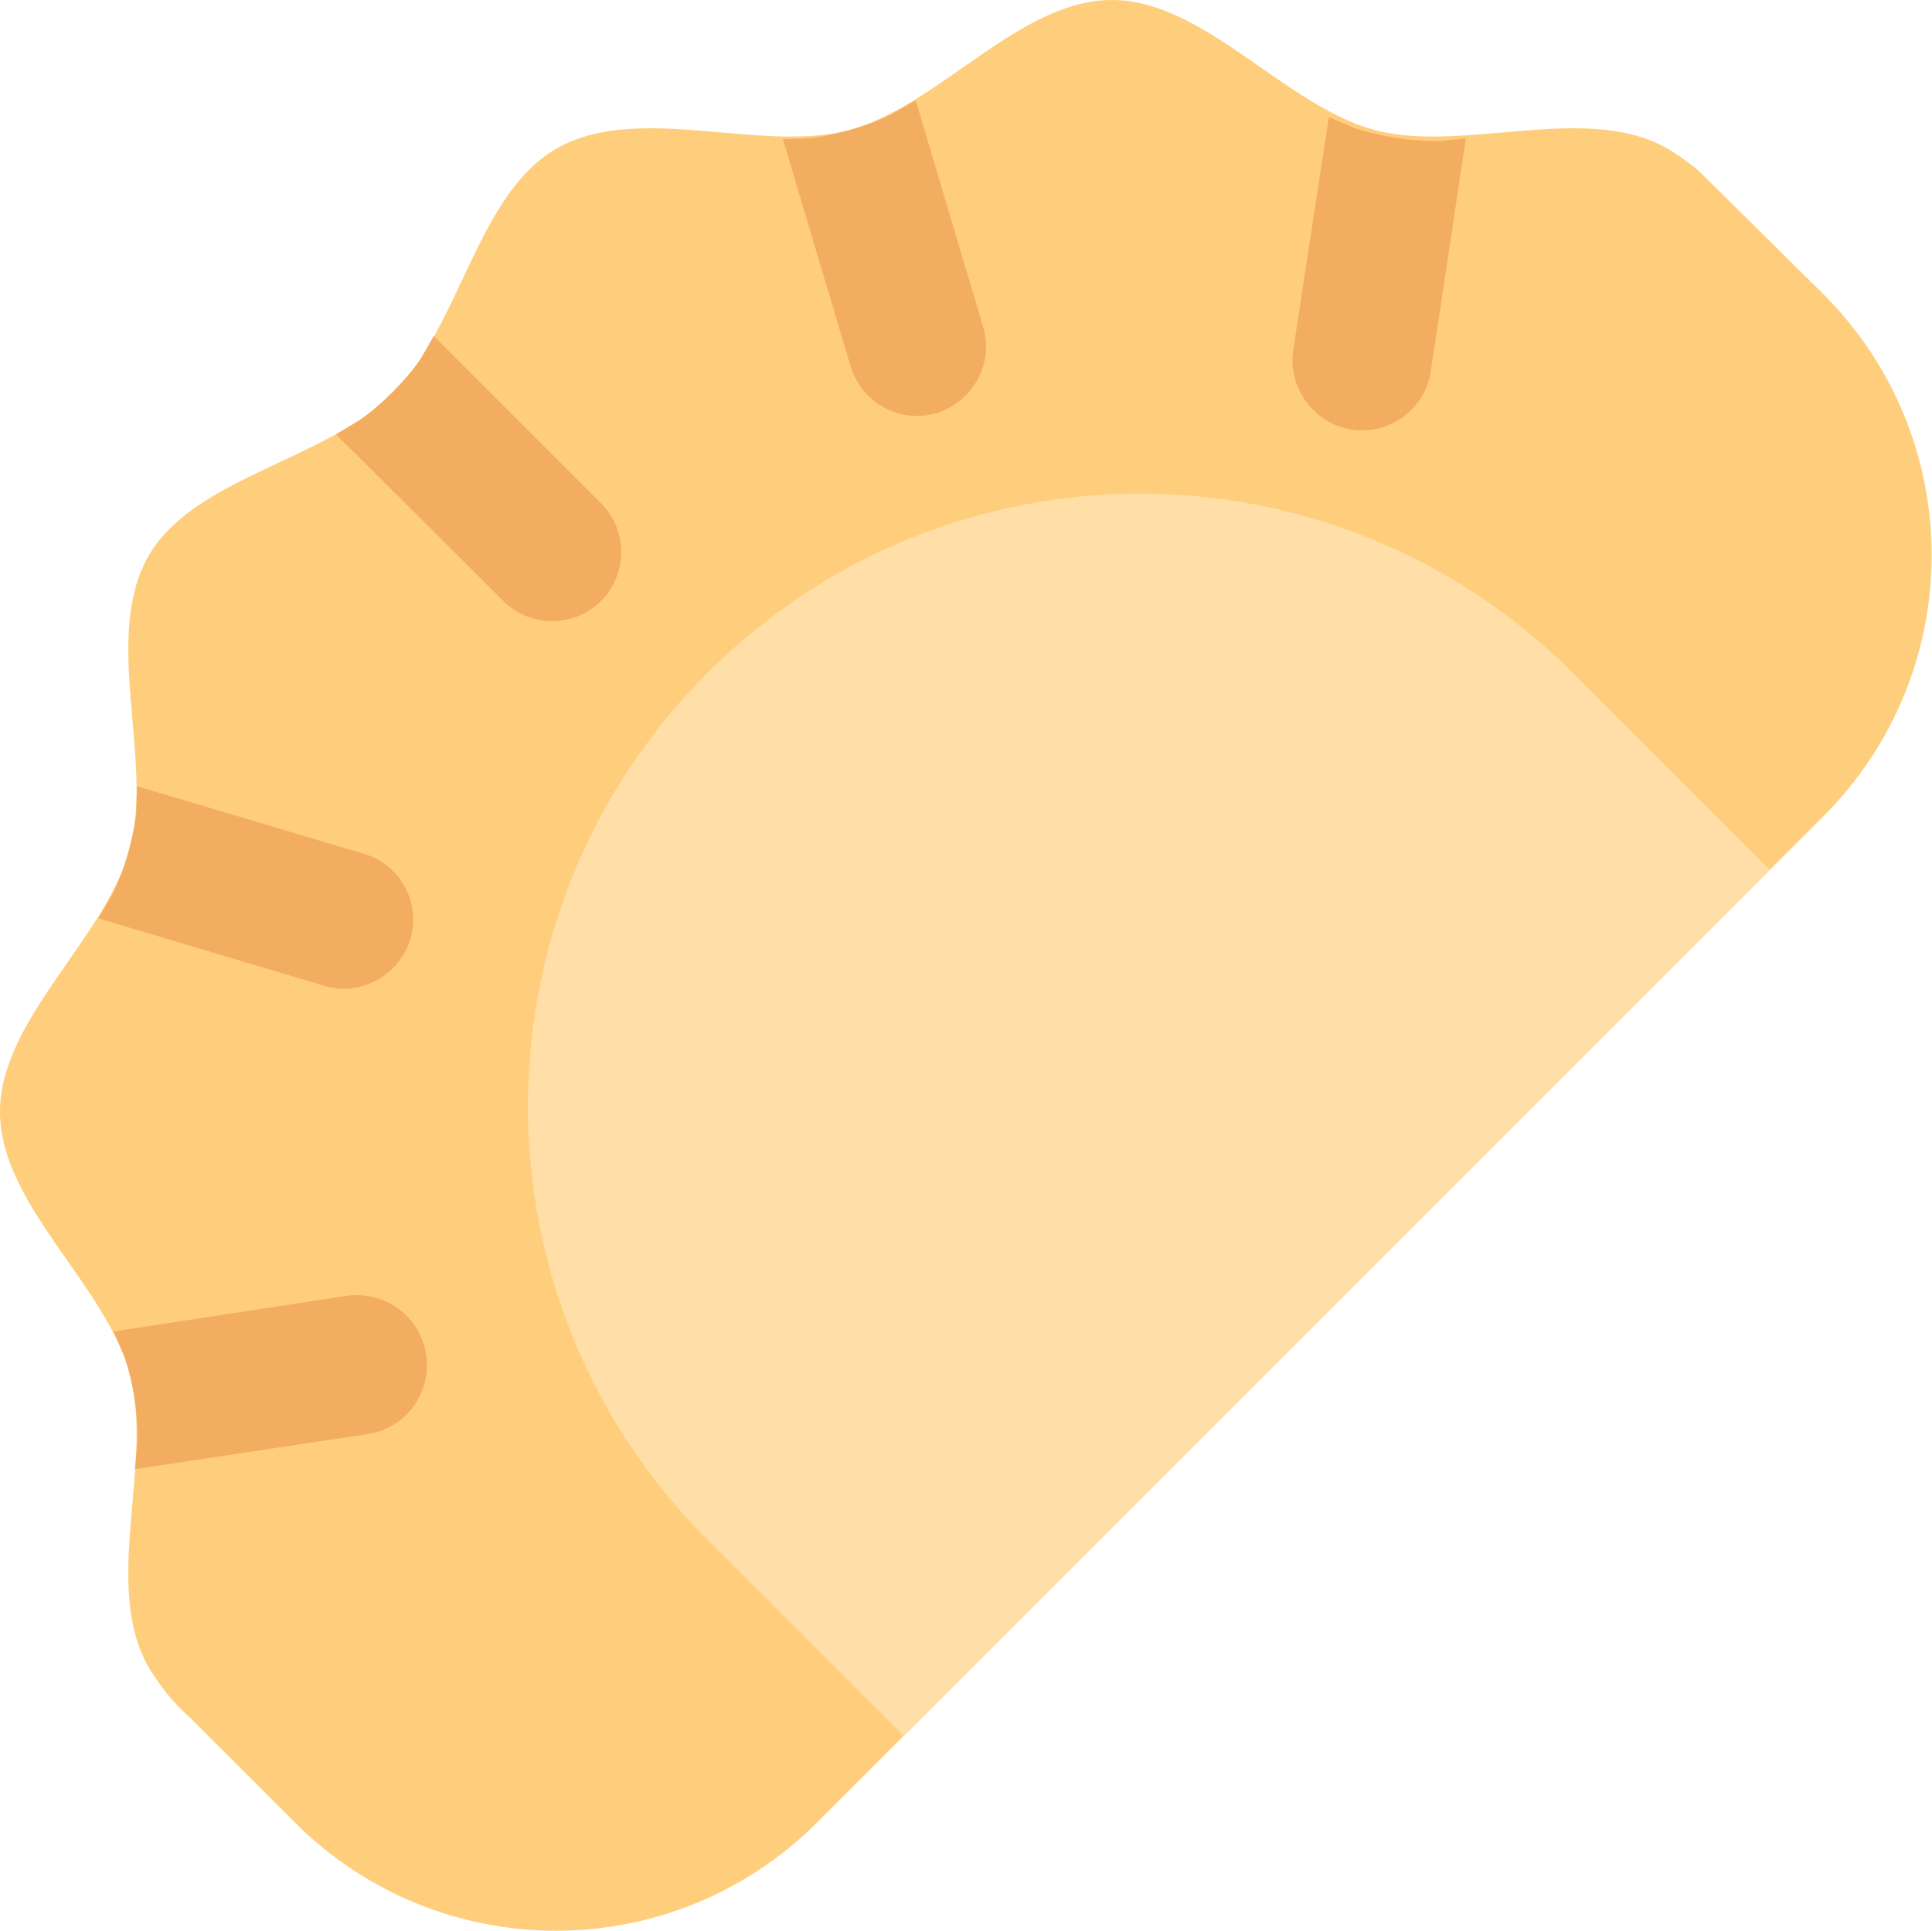 <svg xmlns="http://www.w3.org/2000/svg" fill="none" viewBox="2 2 28.06 28.05">
<path d="M26.67 4.48C26.54 4.37 26.39 4.26 26.22 4.16C25.04 3.48 23.26 4.23 21.97 3.89C20.66 3.54 19.49 2 18.15 2C16.8 2 15.64 3.54 14.33 3.89C13.04 4.23 11.26 3.48 10.08 4.16C8.93 4.82 8.69 6.73 7.71 7.71C6.73 8.69 4.82 8.93 4.16 10.07C3.48 11.25 4.23 13.03 3.89 14.32C3.54 15.63 2 16.8 2 18.15C2 19.5 3.54 20.66 3.89 21.97C4.23 23.26 3.48 25.04 4.16 26.22C4.26 26.39 4.37 26.53 4.48 26.67L4.5 26.69C4.58 26.78 4.66 26.86 4.75 26.94L6.28 28.47C8.38 30.57 11.77 30.57 13.87 28.47L28.48 13.86C30.58 11.76 30.58 8.37 28.48 6.27L26.67 4.48Z" fill="#FFCE7C"/>
<path d="M12.27 11.78C8.8 15.25 8.8 20.89 12.27 24.36L15.12 27.21L27.7 14.63L24.85 11.78C21.37 8.3 15.74 8.3 12.27 11.78Z" fill="#FFDEA7"/>
<path d="M15.6 8C16.13 7.84 16.44 7.28 16.28 6.75L15.3 3.46L14.95 3.66C14.58 3.84 14.18 3.95 13.77 4.01L13.37 4.02L14.35 7.31C14.51 7.85 15.07 8.16 15.6 8Z" fill="#F3AD61"/>
<path d="M10.73 10.73C10.34 11.12 9.7 11.12 9.31 10.73L6.88 8.31L7.23 8.1C7.56 7.86 7.86 7.56 8.1 7.23L8.3 6.88L10.73 9.31C11.12 9.7 11.12 10.34 10.73 10.73Z" fill="#F3AD61"/>
<path d="M7.96 15.64C7.8 16.17 7.24 16.48 6.71 16.32L3.43 15.34L3.63 15C3.81 14.63 3.92 14.23 3.98 13.82L3.99 13.42L7.28 14.4C7.81 14.55 8.12 15.11 7.96 15.64Z" fill="#F3AD61"/>
<path d="M7.35 22.83C7.9 22.74 8.27 22.23 8.19 21.68C8.11 21.13 7.6 20.75 7.05 20.82L3.65 21.34L3.81 21.71C3.94 22.11 4 22.52 4 22.93L3.96 23.34L7.35 22.83Z" fill="#F3AD61"/>
<path d="M22.78 7.4C22.69 7.95 22.18 8.32 21.63 8.24C21.08 8.15 20.71 7.64 20.78 7.1L21.3 3.7L21.67 3.86C22.07 3.99 22.48 4.05 22.89 4.05L23.29 4.01L22.78 7.4Z" fill="#F3AD61"/>
</svg>